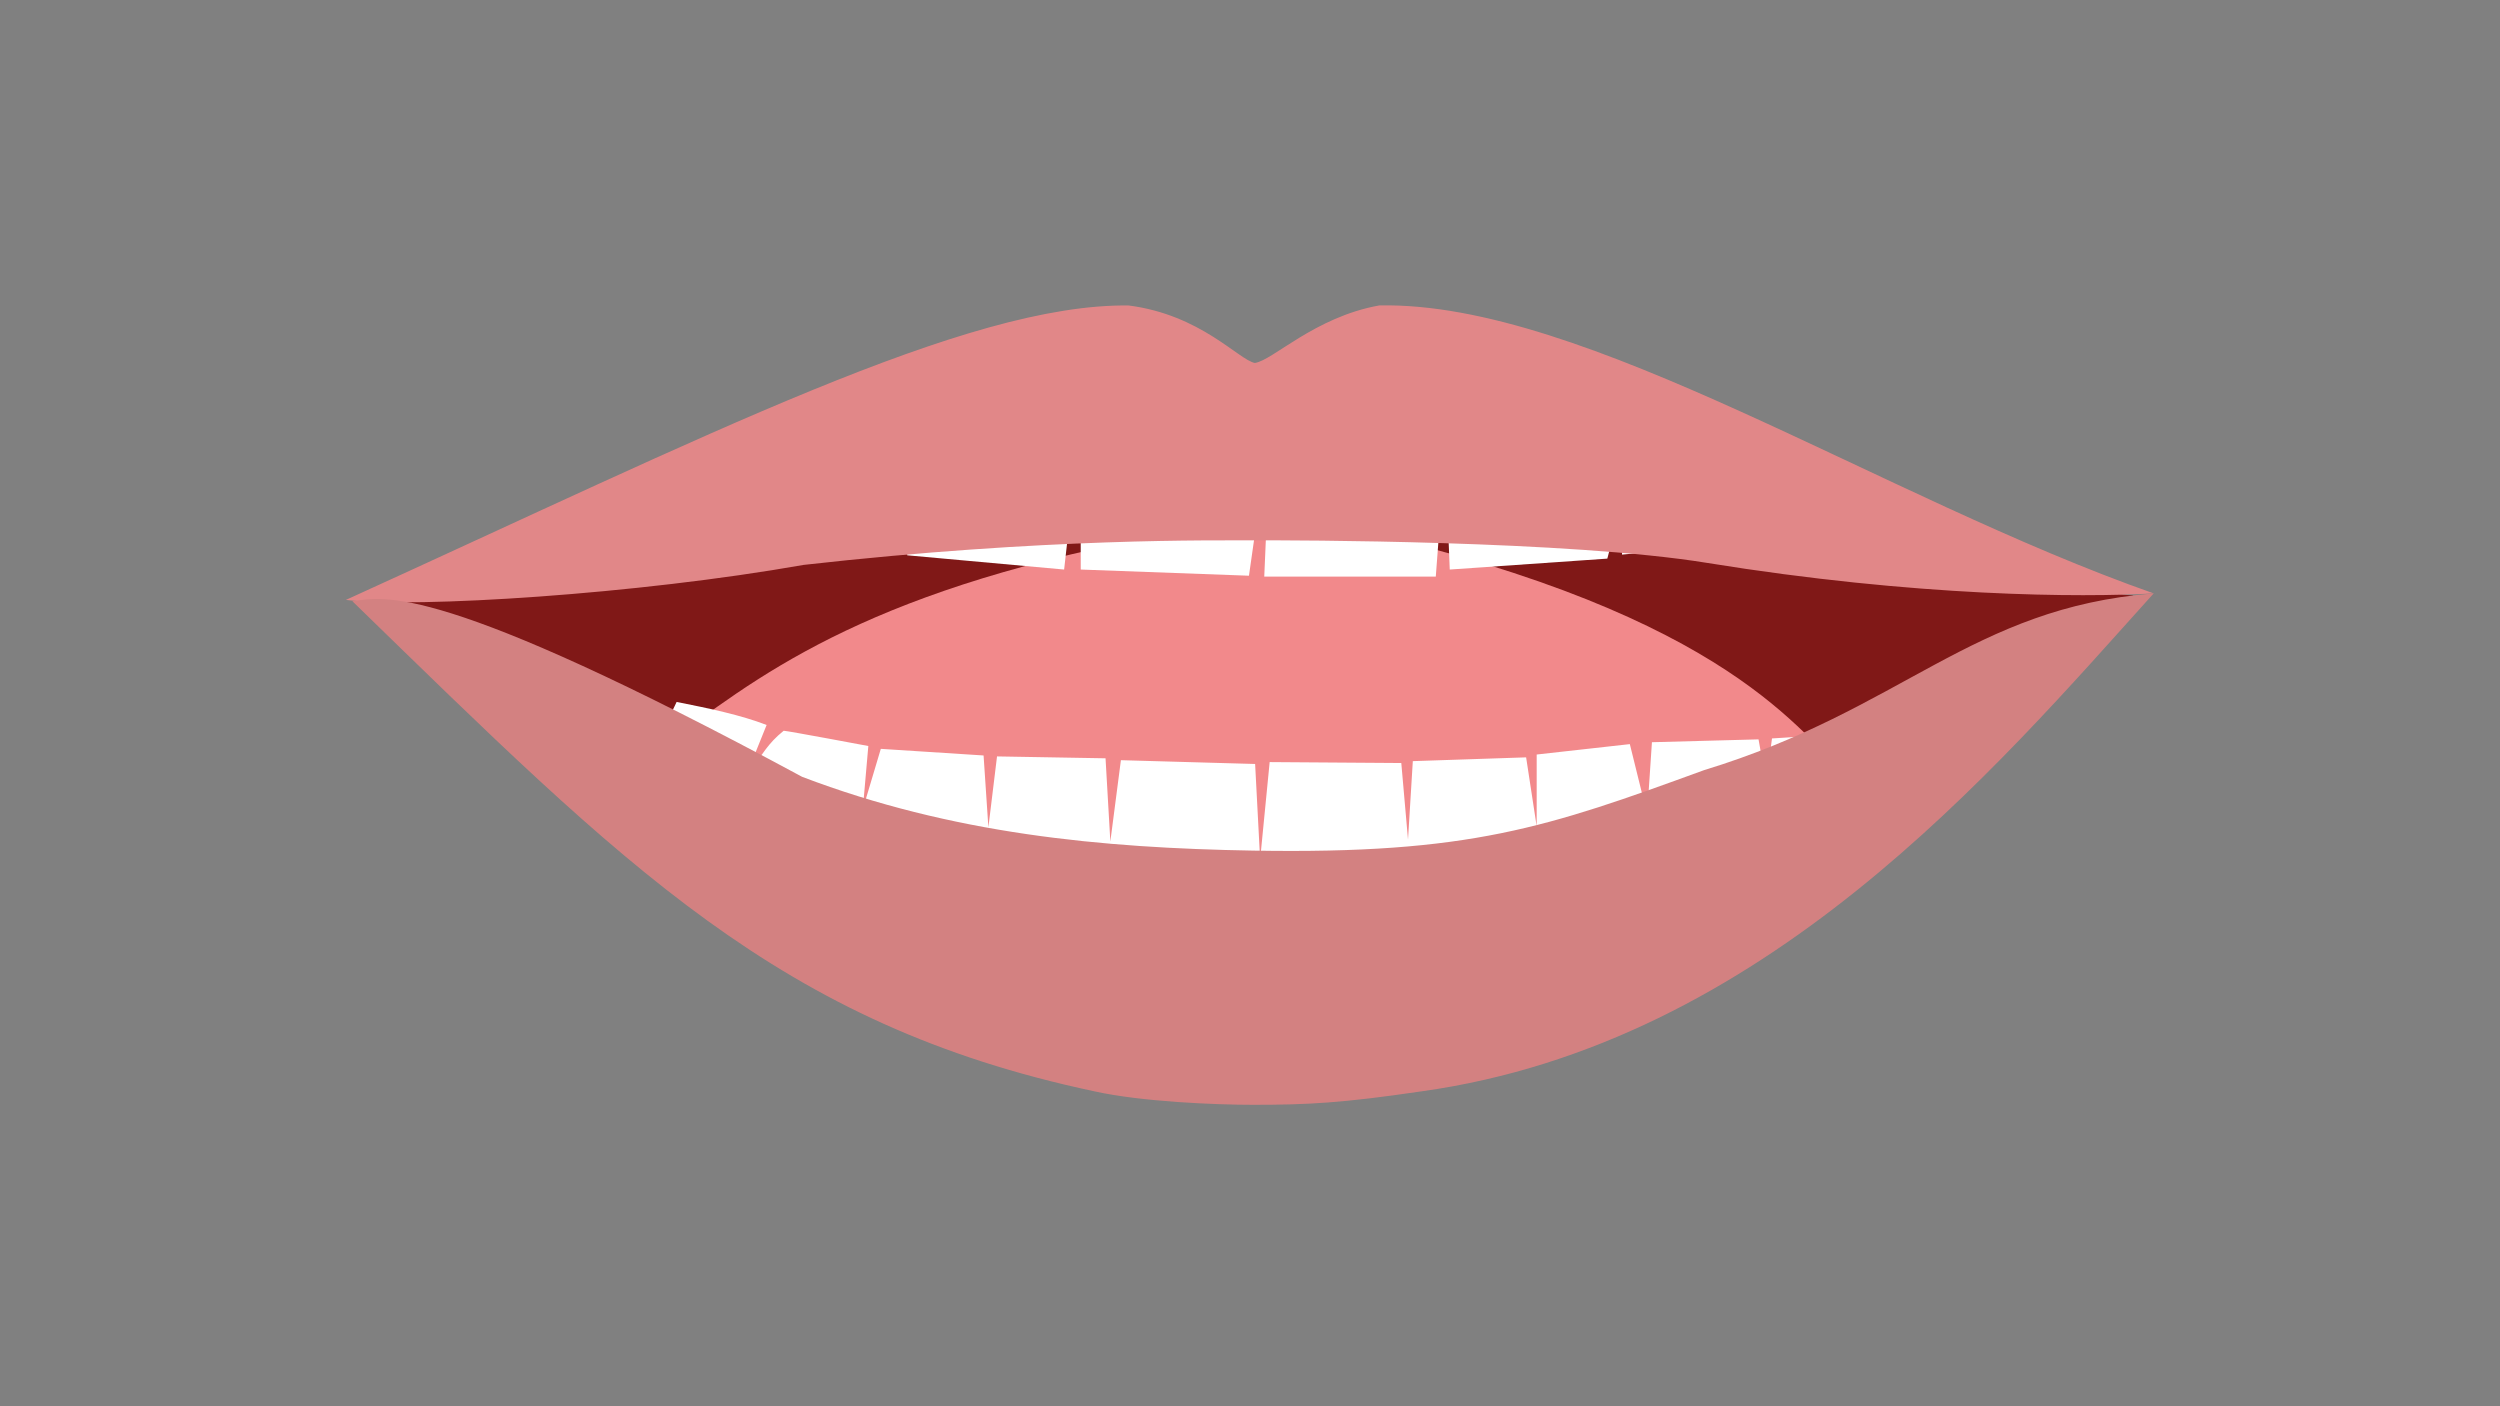<?xml version="1.0" encoding="utf-8"?>
<!-- Generator: Adobe Illustrator 27.4.1, SVG Export Plug-In . SVG Version: 6.00 Build 0)  -->
<svg version="1.1" id="Layer_1" xmlns="http://www.w3.org/2000/svg" xmlns:xlink="http://www.w3.org/1999/xlink" x="0px" y="0px"
	 viewBox="0 0 1920 1080" enable-background="new 0 0 1920 1080" xml:space="preserve">
<rect x="0" y="0" width="1920" height="1080" fill="#808080" stroke="none"/>
<path id="Inner_Mouth_00000054948264723659895000000010124646885388404661_" fill="#801817" d="M292.31,461.33
	c30.64-7.83,301.17-147.55,669.23-147.55s614.03,142.52,676.82,143.47c-57.17,38.61-354.35,330.92-674.67,330.92
	C687.58,788.16,420.65,542.01,292.31,461.33z"/>
<path id="Tongue_00000111177785134236895470000015730434228578514824_" fill="#F2898B" d="M495.4,583.37
	c71.18-51.16,141.52-116.47,345.88-161.9c42.77-9.51,77.79-11.57,122.4-11.57c45.34,0,77.14-4.19,131.38,10.21
	c258.35,68.62,295.88,157.64,331.49,181.89c-52.12,36.8-256.39,196.15-438.98,194.21C804.98,794.27,518.63,610,495.4,583.37z"/>
<path id="Lower_Teeth_00000061445756211093890780000005720473600256027536_" fill="#FFFFFF" d="M519.65,539.08
	c25.7,5.11,49.19,10.04,69.11,17.7c-6.3,15.57-11.37,27.47-13.62,36.09c11.37-14.32,14.1-21.44,26.72-31.66
	c3.21,0.12,65.01,11.73,65.01,11.73l-4.24,48.52l13.83-46.34l78.92,5.08l3.69,55.2l6.64-54.47l83.34,1.45l3.69,63.91l8.11-62.46
	l103.08,2.91l3.85,73.36l7.32-74.81l101.09,0.72l5.16,58.83l3.69-60.28l87.02-2.9l8.11,53.02v-55.2l71.54-7.99l13.28,53.74
	l3.69-55.2l81.87-2.18l5.9,33.05l4.43-33.77l58.27-3.63c0,0,5.91,15,11.6,34.6c-201.11,94.15-319.22,139.7-462.57,139.7
	S677.94,676.69,499.56,577.1C510.2,559.57,519.65,539.08,519.65,539.08z"/>
<path id="Upper_teeth_00000019661559541149625140000004363861513862981051_" fill="#FFFFFF" d="M471.98,430.66l88.41-11.35
	l17.44-49.74l-1.45,44.68l105.55,10.69l14.25-78.56l0.56,80.09l120.51,10.94l12.66-112.72l0.1,112.72l129.19,4.74l16.89-118.43
	l-5.14,119.09h131.74l7.15-94.98l3.57,89.58l121.02-8.39l13.79-53.11l-2.55,50.04l103.15-9.7l9.7-20.94l14.04,12.77l78.89,8.43
	l8.78-16.3c0,0-378.56-102.72-496.56-102.42c-107.26-3.74-468.26,85.62-491.7,92.2V430.66z"/>
<path id="Upper_Lips_00000093135884916942839840000003973675911179241387_" fill="#E18788" d="M1654.03,455.72
	c-209.36-73.53-436.76-224.45-594.74-221.15c-49.72,8.91-81.92,42.4-95.6,44.19c-12.62-2.55-41.39-37.02-96.87-44.15
	c-124.3-1.6-323.28,99.64-601.18,226.13c54.13,6.47,223.79-4.31,351.48-26.89c186.49-21.05,317.08-18.71,346.57-18.85
	s241.48,0.12,346.87,17.23C1472.14,458.47,1598.93,458.95,1654.03,455.72z"/>
<path id="Lower_Lips_00000066483234821438814190000008644068884425347988_" fill="#D38181" d="M1654.03,455.72
	c-121.53,134.81-298.57,345.7-562.57,382.47c-60.77,8.94-87.02,10.3-128.83,10.3c-28.66,0-85.89-2.24-122.4-10.41
	c-241.87-51.4-359.72-172.25-569.6-376.34c24.34-3.23,65.38-16.19,345.43,134.87c114.89,43.75,229.46,54.67,346.57,56.66
	c166.31,2.82,225.83-17.9,346.11-61.81C1461.16,544.99,1514,466.9,1654.03,455.72z"/>
</svg>
